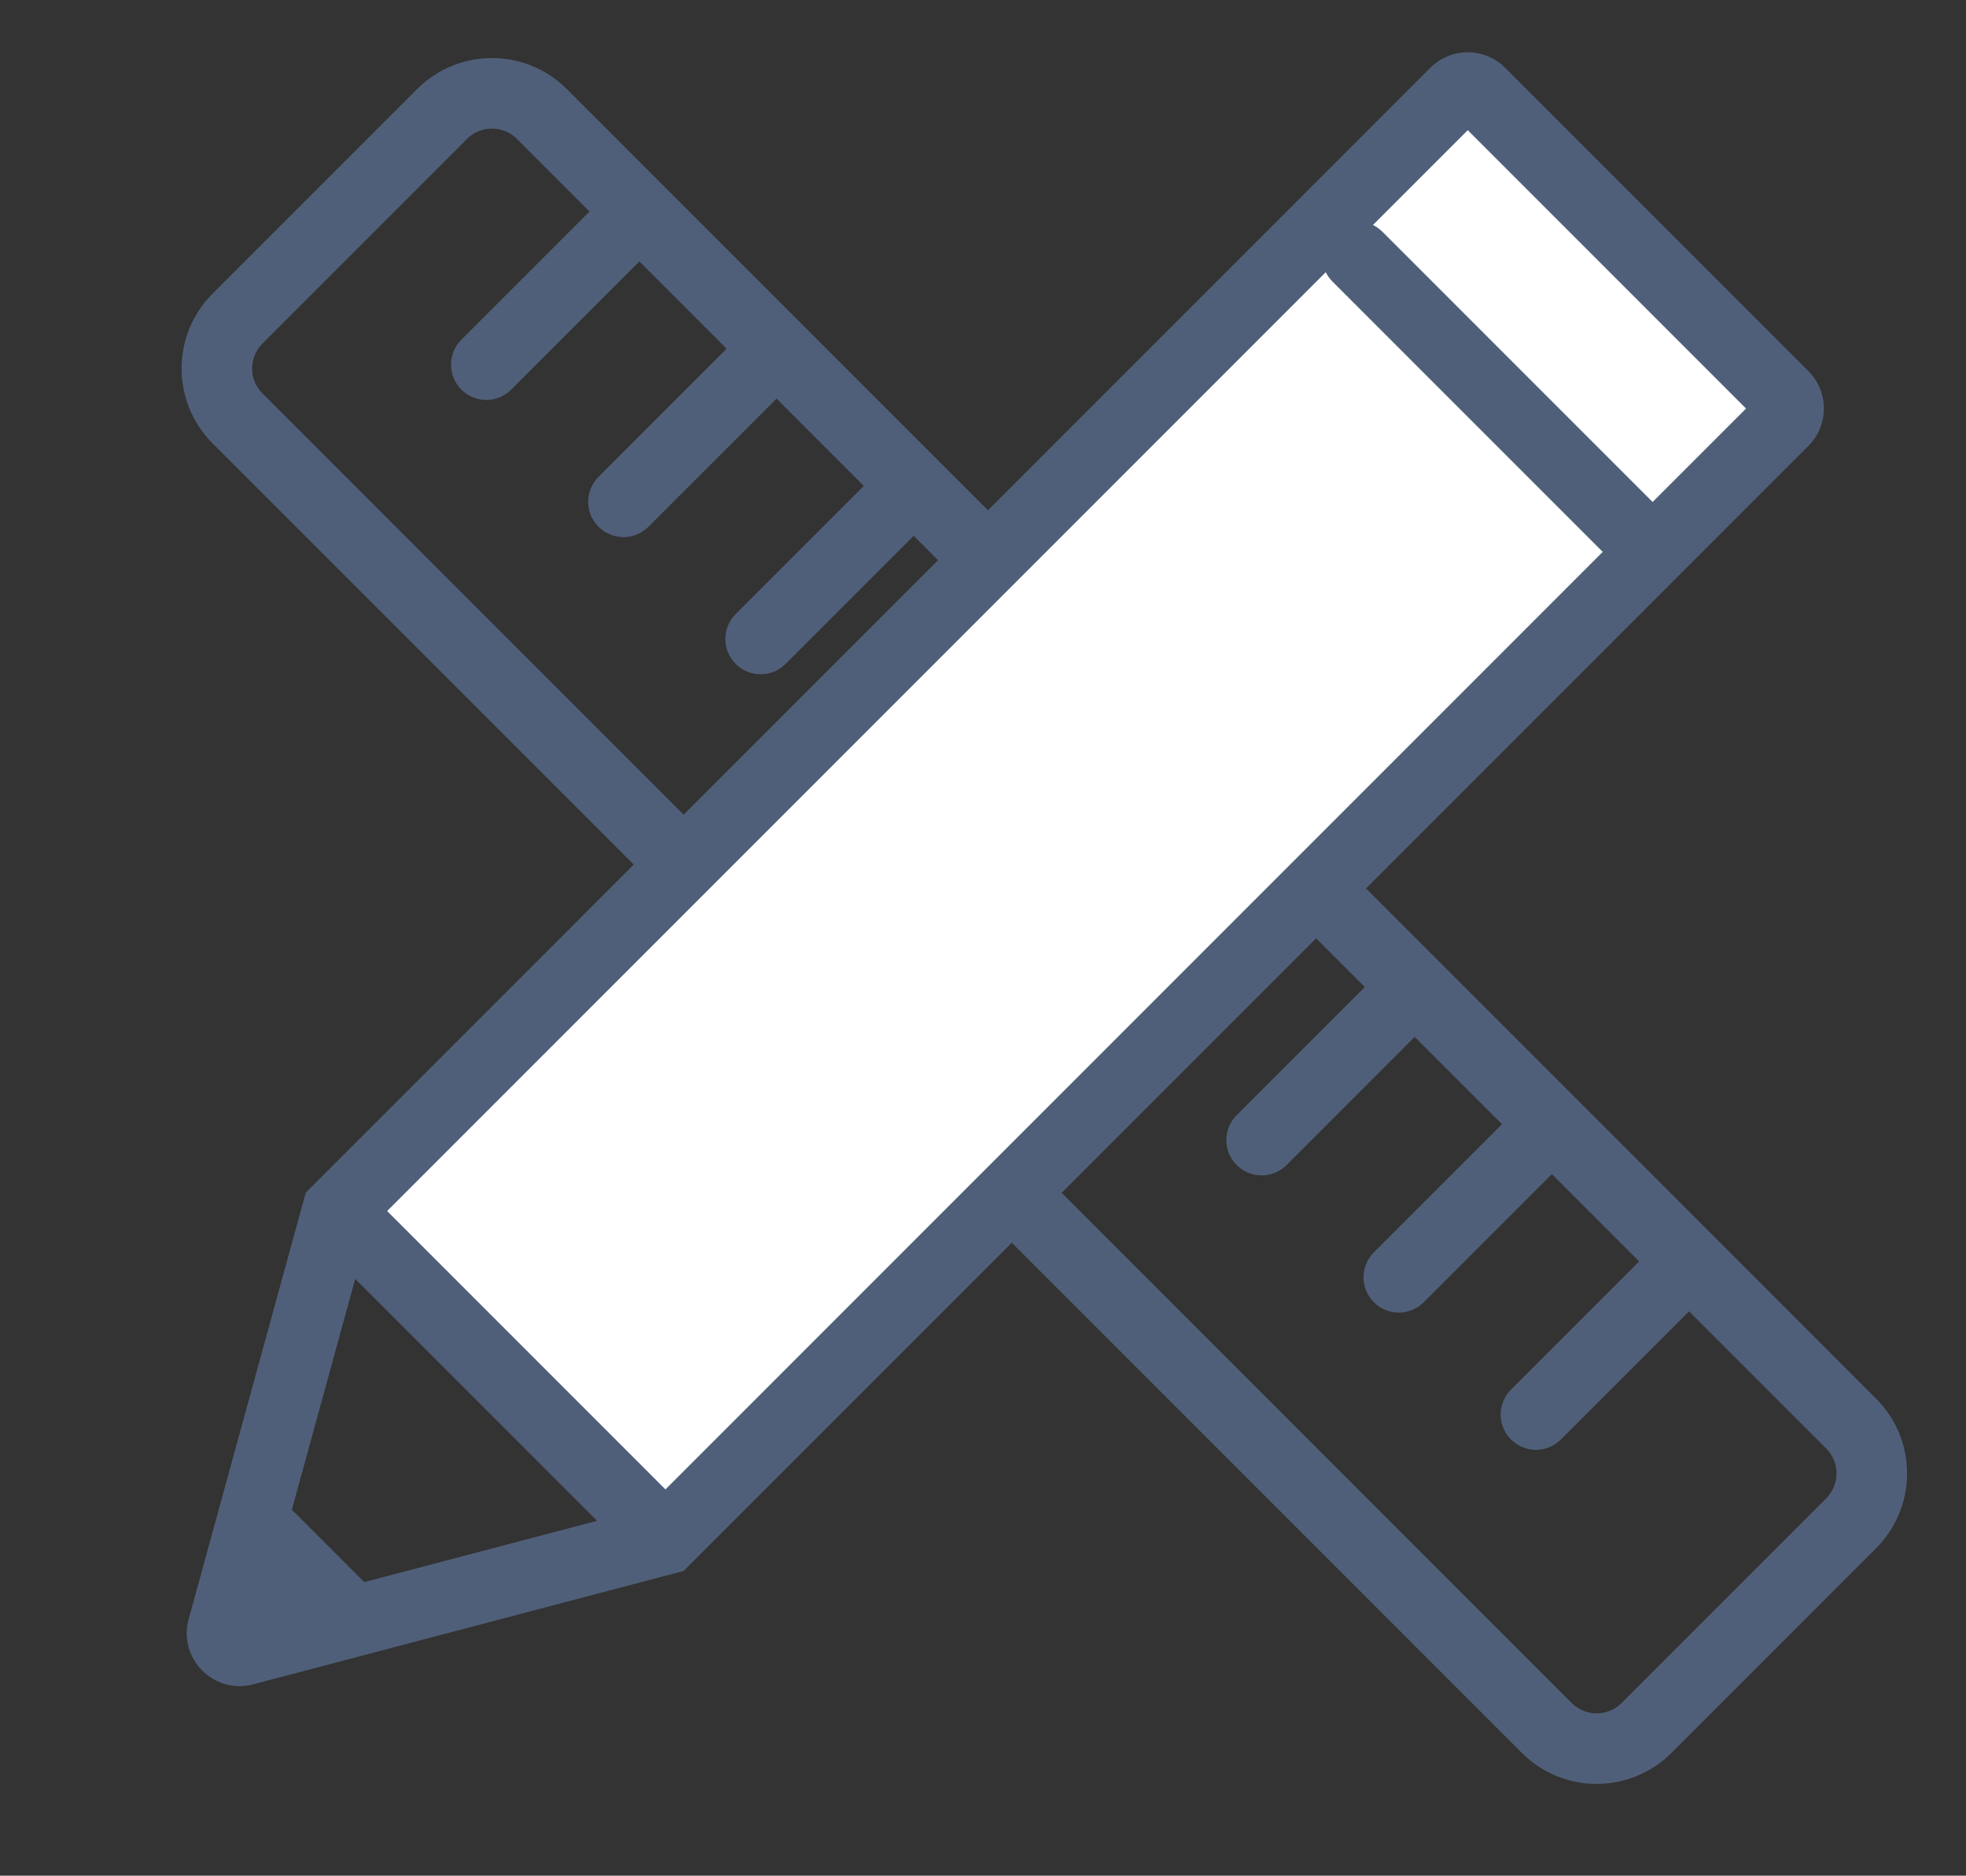 <svg width="65" height="62" viewBox="0 0 65 62" fill="none" xmlns="http://www.w3.org/2000/svg">
<rect x="0" y="0" width="65" height="62" fill="#333333" stroke="none"/>
<path fill-rule="evenodd" clip-rule="evenodd" d="M7.028 14.654C5.662 13.288 5.662 11.073 7.028 9.707L13.792 2.943C15.158 1.577 17.373 1.577 18.739 2.943L62.026 46.23C63.393 47.596 63.393 49.811 62.026 51.177L55.262 57.941C53.896 59.307 51.681 59.307 50.315 57.941L7.028 14.654ZM8.677 11.356C8.221 11.811 8.221 12.55 8.677 13.005L51.964 56.292C52.42 56.748 53.158 56.748 53.613 56.292L60.377 49.528C60.833 49.073 60.833 48.335 60.377 47.879L17.09 4.592C16.634 4.136 15.896 4.136 15.441 4.592L8.677 11.356Z" fill="#505F79"/>
<path fill-rule="evenodd" clip-rule="evenodd" d="M15.254 12.878C14.798 12.422 14.798 11.684 15.254 11.229L19.473 7.009C19.928 6.554 20.667 6.554 21.122 7.009C21.578 7.464 21.578 8.203 21.122 8.658L16.902 12.878C16.447 13.333 15.709 13.333 15.254 12.878Z" fill="#505F79"/>
<path fill-rule="evenodd" clip-rule="evenodd" d="M40.887 38.51C40.431 38.054 40.431 37.316 40.887 36.861L45.106 32.641C45.562 32.186 46.3 32.186 46.755 32.641C47.211 33.096 47.211 33.835 46.755 34.29L42.536 38.51C42.081 38.965 41.342 38.965 40.887 38.51Z" fill="#505F79"/>
<path fill-rule="evenodd" clip-rule="evenodd" d="M19.788 17.412C19.333 16.957 19.333 16.218 19.788 15.763L24.008 11.543C24.463 11.088 25.202 11.088 25.657 11.543C26.112 11.999 26.112 12.737 25.657 13.193L21.437 17.412C20.982 17.867 20.244 17.867 19.788 17.412Z" fill="#505F79"/>
<path fill-rule="evenodd" clip-rule="evenodd" d="M45.422 43.045C44.967 42.59 44.967 41.852 45.422 41.396L49.642 37.177C50.097 36.721 50.836 36.721 51.291 37.177C51.746 37.632 51.746 38.37 51.291 38.826L47.071 43.045C46.616 43.501 45.878 43.501 45.422 43.045Z" fill="#505F79"/>
<path fill-rule="evenodd" clip-rule="evenodd" d="M24.323 21.946C23.868 21.491 23.868 20.753 24.323 20.297L28.543 16.078C28.998 15.622 29.737 15.622 30.192 16.078C30.647 16.533 30.647 17.271 30.192 17.727L25.972 21.946C25.517 22.402 24.779 22.402 24.323 21.946Z" fill="#505F79"/>
<path fill-rule="evenodd" clip-rule="evenodd" d="M49.957 47.581C49.501 47.126 49.501 46.388 49.957 45.932L54.176 41.713C54.632 41.257 55.37 41.257 55.825 41.713C56.281 42.168 56.281 42.906 55.825 43.362L51.606 47.581C51.15 48.037 50.412 48.037 49.957 47.581Z" fill="#505F79"/>
<path fill-rule="evenodd" clip-rule="evenodd" d="M7.701 50.015C8.27 49.445 9.193 49.445 9.762 50.015L12.094 52.347C12.663 52.916 12.663 53.839 12.094 54.408C11.525 54.977 10.602 54.977 10.033 54.408L7.701 52.076C7.132 51.507 7.132 50.584 7.701 50.015Z" fill="#505F79"/>
<path d="M22.001 50.88L11.151 40.03L48.115 3.066C48.343 2.838 48.712 2.838 48.94 3.066L58.965 13.091C59.192 13.319 59.192 13.688 58.965 13.915L22.001 50.88Z" fill="white"/>
<path fill-rule="evenodd" clip-rule="evenodd" d="M8.755 53.162L19.741 50.269L11.744 42.273L8.755 53.162ZM12.8 40.03L22.001 49.231L57.728 13.504L48.527 4.303L12.8 40.03ZM8.37 55.675C7.067 56.018 5.881 54.82 6.238 53.52L10.108 39.424L47.29 2.241C47.974 1.558 49.081 1.558 49.764 2.241L59.789 12.267C60.472 12.95 60.472 14.057 59.789 14.74L22.602 51.927L8.37 55.675Z" fill="#505F79"/>
<path fill-rule="evenodd" clip-rule="evenodd" d="M44.055 7.659C44.51 7.203 45.248 7.203 45.704 7.659L55.032 16.987C55.487 17.443 55.487 18.181 55.032 18.636C54.577 19.092 53.838 19.092 53.383 18.636L44.055 9.308C43.599 8.852 43.599 8.114 44.055 7.659Z" fill="#505F79"/>
</svg>

